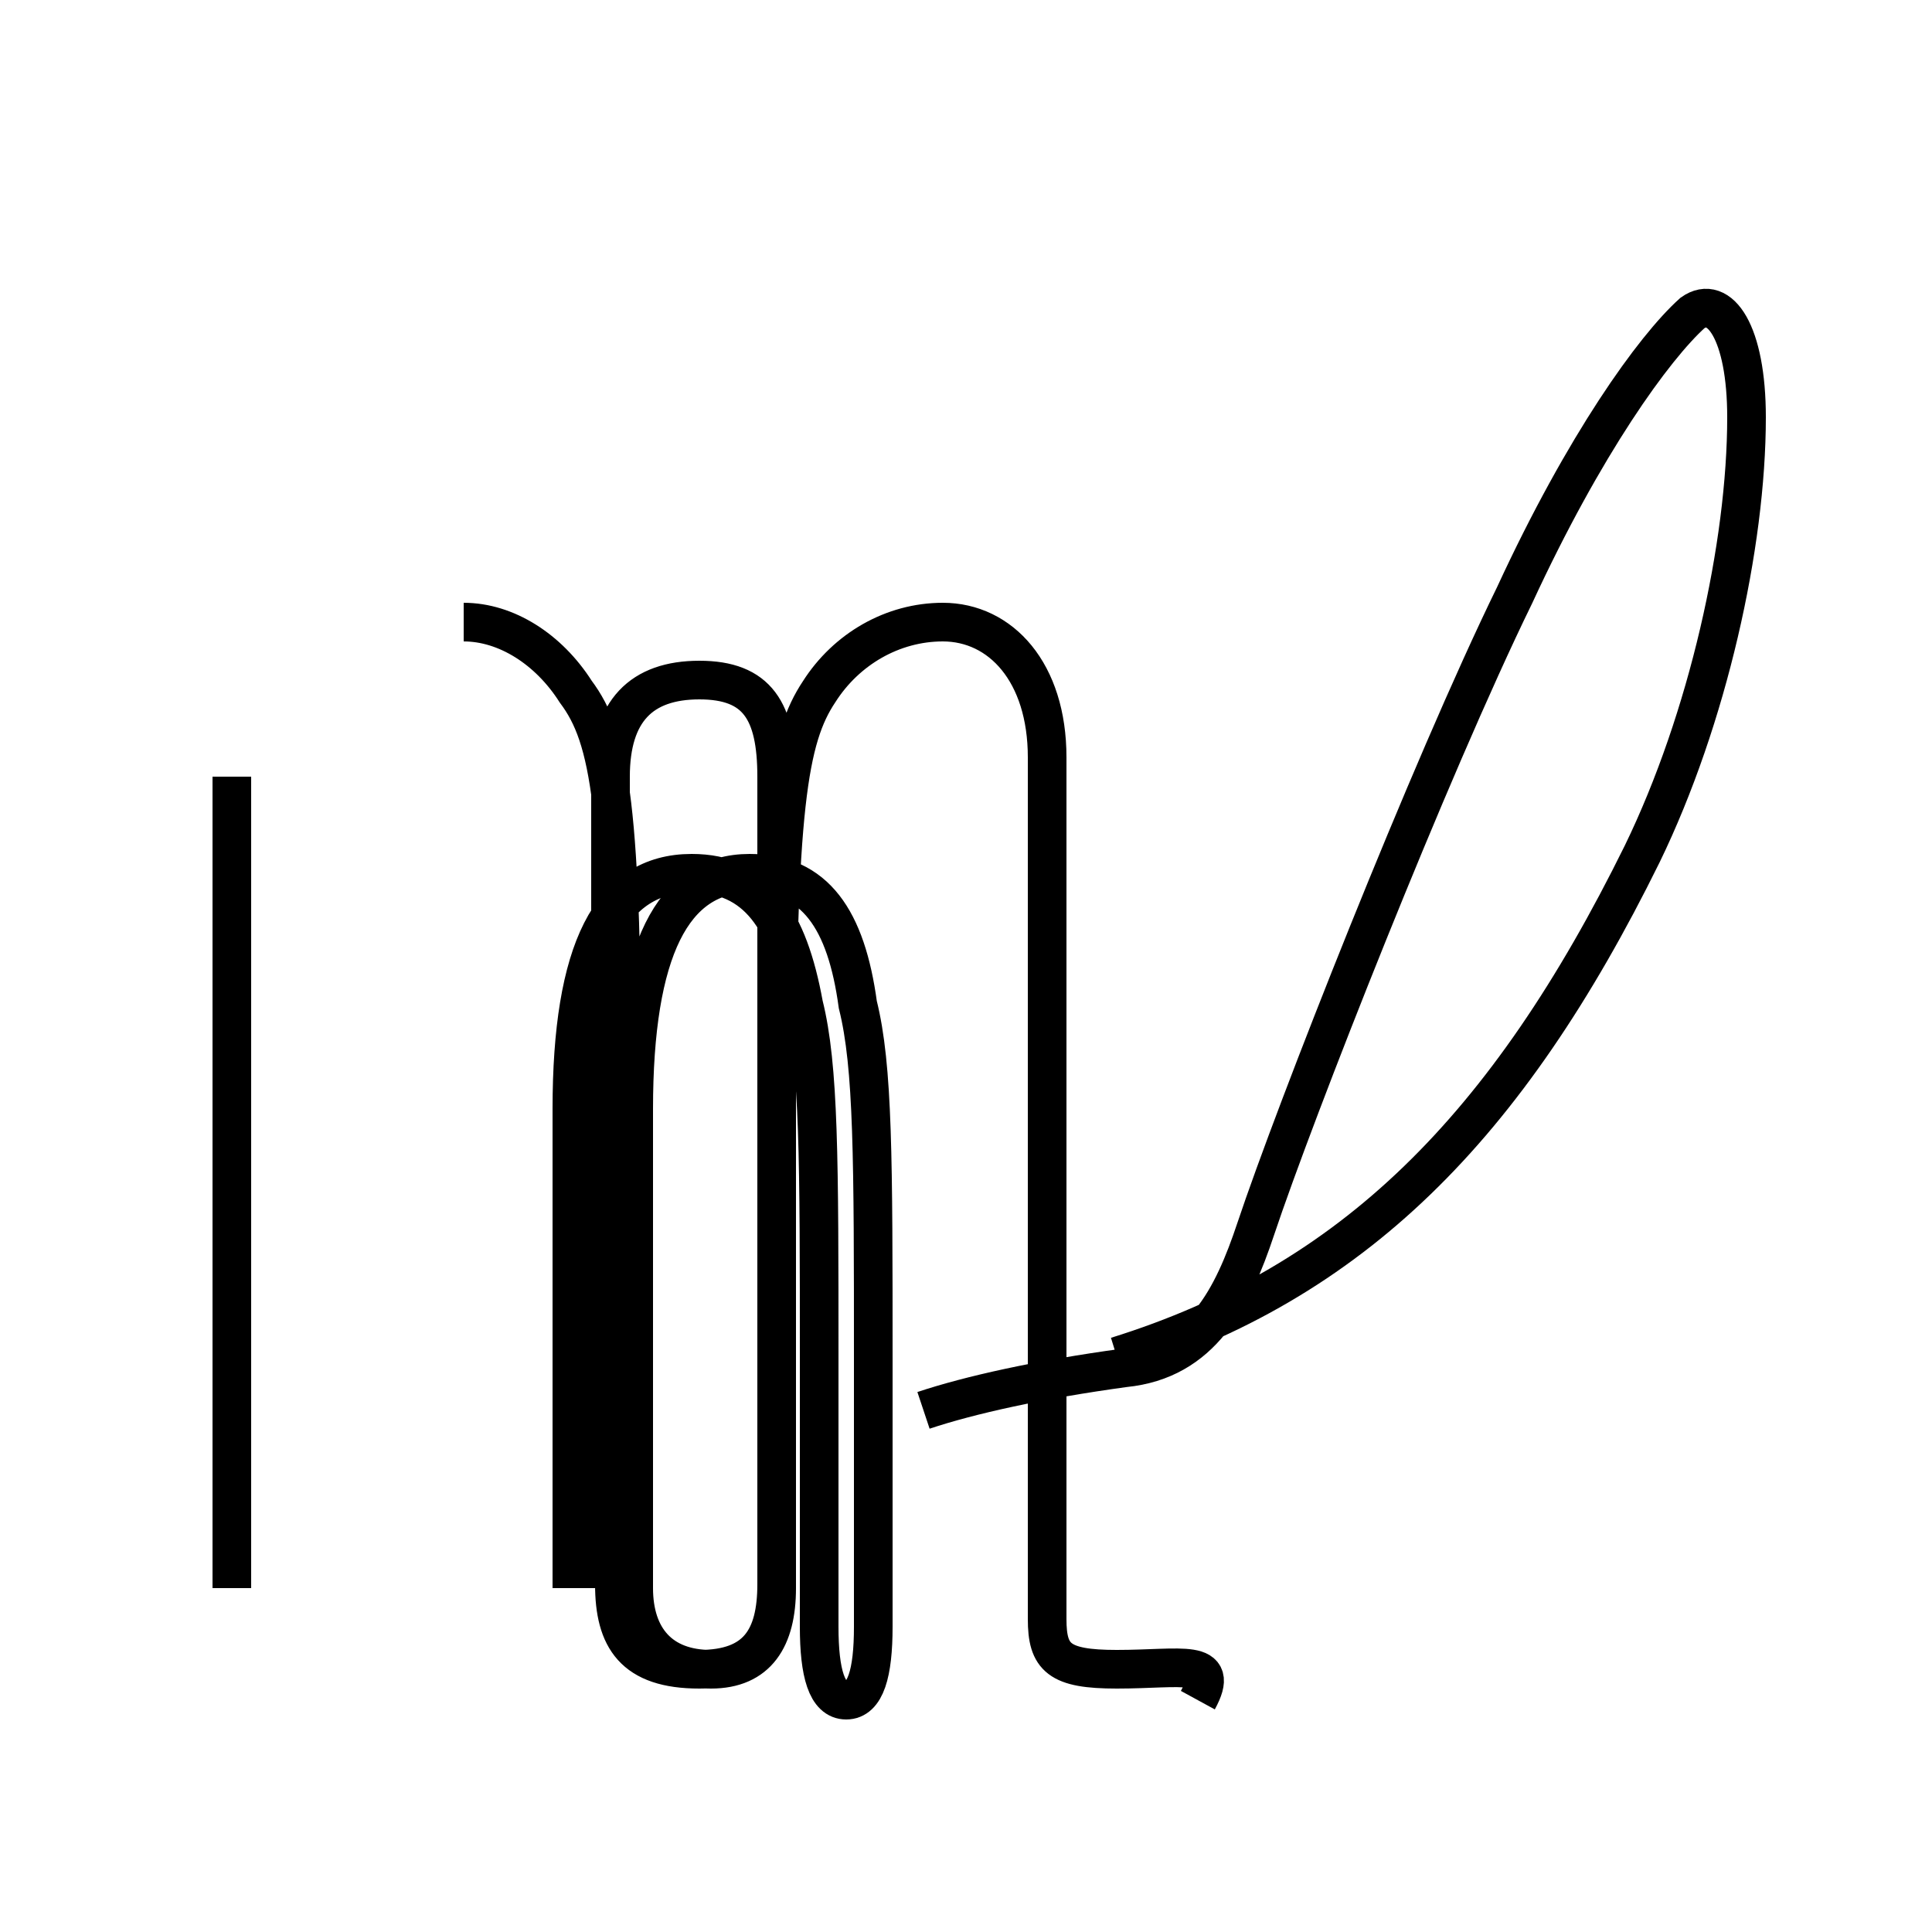 <?xml version='1.0' encoding='utf8'?>
<svg viewBox="0.0 -6.0 50.0 50.0" version="1.1" xmlns="http://www.w3.org/2000/svg">
<rect x="0.0" y="-6.0" width="50.0" height="50.0" fill="#808080" stroke="none"/>
<rect x="-1000" y="-1000" width="2000" height="2000" stroke="white" fill="white"/>
<g style="fill:white;stroke:#000000;  stroke-width:1">
<path d="M 28.9 -8.9 C 35.0 -10.8 39.0 -14.8 42.5 -21.9 C 44.2 -25.4 45.2 -29.9 45.2 -33.2 C 45.2 -35.4 44.5 -36.4 43.8 -35.9 C 42.8 -35.0 41.0 -32.5 39.2 -28.6 C 37.0 -24.1 33.5 -15.2 32.5 -12.2 C 31.9 -10.4 31.1 -8.8 29.1 -8.6 C 26.9 -8.3 25.1 -7.9 23.9 -7.5 M 14.8 -2.9 L 14.8 -15.3 C 14.8 -19.4 15.8 -21.4 17.9 -21.4 C 19.6 -21.4 20.4 -20.2 20.8 -18.0 C 21.2 -16.4 21.2 -14.0 21.2 -8.8 C 21.2 -3.6 21.2 -2.1 21.2 -1.9 C 21.2 -0.7 21.4 0.0 21.9 0.0 C 22.4 0.0 22.6 -0.7 22.6 -1.9 C 22.6 -2.1 22.6 -3.6 22.6 -8.8 C 22.6 -14.0 22.6 -16.4 22.2 -18.0 C 21.9 -20.2 21.1 -21.4 19.4 -21.4 C 17.4 -21.4 16.4 -19.4 16.4 -15.3 L 16.4 -2.9 C 16.4 -1.6 17.1 -0.8 18.4 -0.8 C 19.6 -0.8 20.1 -1.6 20.1 -2.9 L 20.1 -23.9 C 20.1 -25.6 19.6 -26.4 18.1 -26.4 C 16.6 -26.4 15.8 -25.6 15.8 -23.9 L 15.8 -15.3 C 15.8 -11.2 15.8 -9.2 15.8 -8.0 C 15.8 -6.8 15.8 -4.8 15.8 -2.9 M 6.0 -23.9 L 6.0 -2.9 M 12.0 -27.9 C 13.1 -27.9 14.2 -27.2 14.9 -26.1 C 15.8 -24.9 16.1 -23.1 16.1 -15.3 C 16.1 -7.5 15.9 -5.7 15.9 -3.0 C 15.9 -1.6 16.4 -0.8 18.1 -0.8 C 19.6 -0.8 20.1 -1.6 20.1 -3.0 C 20.1 -5.7 20.1 -7.5 20.1 -15.3 C 20.1 -23.1 20.4 -24.9 21.2 -26.1 C 21.9 -27.2 23.1 -27.9 24.4 -27.9 C 25.9 -27.9 27.1 -26.6 27.1 -24.4 C 27.1 -22.1 27.1 -20.2 27.1 -15.3 C 27.1 -9.2 27.1 -6.8 27.1 -5.7 C 27.1 -4.5 27.1 -2.6 27.1 -2.1 C 27.1 -1.1 27.4 -0.8 28.9 -0.8 C 30.6 -0.8 31.6 -1.1 31" transform="translate(0.0 38.0)" />
</g>
</svg>